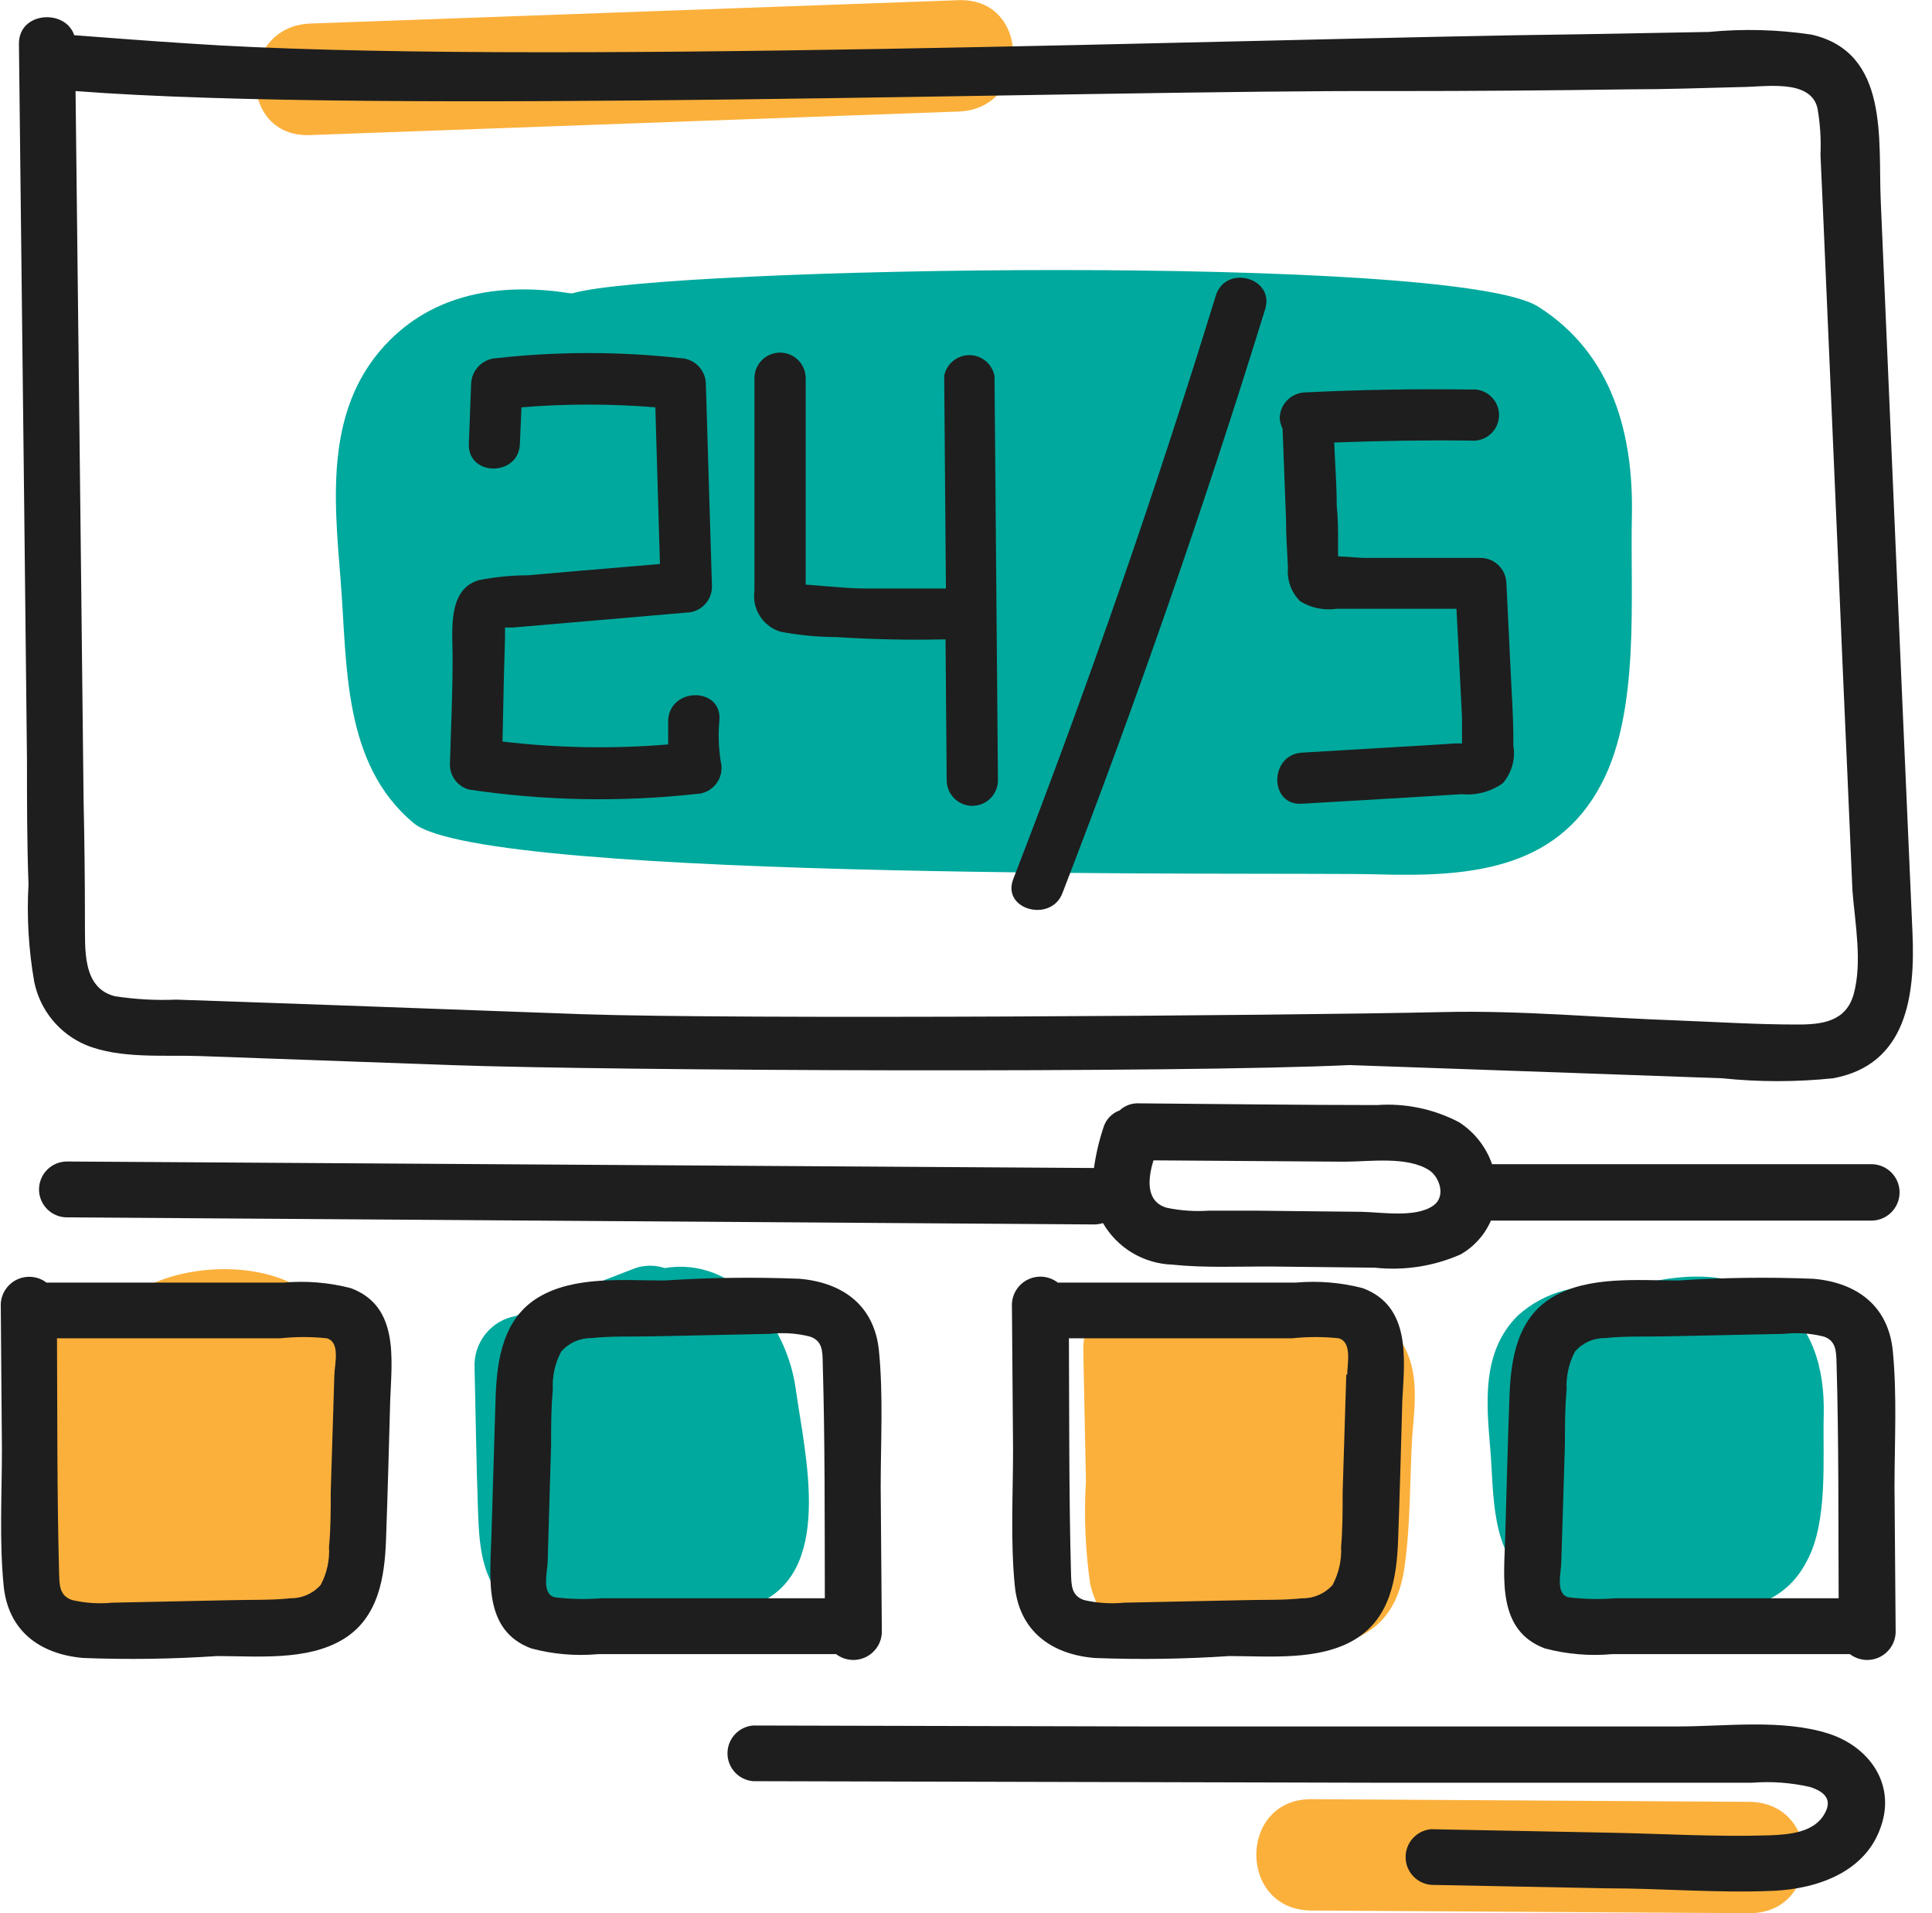 <svg width="101" height="100" viewBox="0 0 101 100" fill="none" xmlns="http://www.w3.org/2000/svg">
<path d="M50.1 0.01L16.23 1.23C12.42 1.37 12.4 7.23 16.23 7.06L50.1 5.83C53.91 5.71 53.93 -0.13 50.1 0.01Z" fill="#FBB03B"/>
<path d="M91.43 94.18L68.55 94.04C64.72 94.04 64.72 99.84 68.55 99.86L91.43 100C95.29 100.03 95.29 94.2 91.43 94.18Z" fill="#FBB03B"/>
<path d="M16.05 67.56C13.69 65.8 9.22 66.02 6.88 67.71C6.565 67.934 6.283 68.199 6.04 68.5C4.26 67.75 1.76 68.58 1.84 71.03L2.05 77.73C2.11 79.59 1.89 81.73 2.94 83.36C4.94 86.43 10.04 85.51 13.13 85.2C16.92 84.83 18.76 82.3 18.61 78.69C18.48 75.44 19 69.76 16.05 67.56Z" fill="#FBB03B"/>
<path d="M41.6 72.6C41.13 69.19 38.4 65.67 34.75 66.28C34.253 66.115 33.717 66.115 33.22 66.28L27.71 68.41C27.459 68.511 27.218 68.635 26.99 68.78C26.355 68.887 25.781 69.225 25.379 69.728C24.976 70.232 24.774 70.866 24.81 71.51C24.87 74.01 24.9 76.51 24.99 78.99C25.06 80.99 25.2 82.99 27.08 84.2C28.96 85.41 31.68 84.72 33.75 84.56C35.55 84.42 37.68 84.56 39.39 83.9C43.68 82.32 42.07 76.03 41.6 72.6Z" fill="#00A99D"/>
<path d="M73.3 70.2C72.38 68.71 70.88 68.28 69.22 68.14C67.135 67.817 65.018 67.763 62.92 67.98C62.471 68.058 62.036 68.203 61.63 68.41C59.92 67.01 56.63 67.71 56.63 70.52L56.77 77.42C56.662 79.209 56.736 81.005 56.99 82.78C57.93 86.85 62.24 86.26 65.53 86.27C69.21 86.27 72.81 86.27 73.42 81.94C73.74 79.73 73.7 77.41 73.82 75.18C73.95 73.5 74.23 71.71 73.3 70.2Z" fill="#FBB03B"/>
<path d="M95.34 73.91C95.39 71.52 94.76 69.15 92.6 67.79C90.13 66.24 87.33 66.63 84.66 67.41H84.6C83.681 67.195 82.724 67.206 81.809 67.441C80.895 67.676 80.052 68.129 79.35 68.76C77.43 70.67 77.71 73.35 77.91 75.76C78.11 78.17 77.91 81.07 80.03 82.76C82.15 84.45 85.31 84.18 87.89 84.25C90.47 84.32 93.11 84.19 94.45 81.61C95.58 79.54 95.28 76.27 95.34 73.91Z" fill="#00A99D"/>
<path d="M99.98 48.77C99.793 44.523 99.607 40.27 99.42 36.01L98.32 10.49C98.18 7.31 98.78 2.75 94.71 1.81C92.929 1.543 91.122 1.496 89.33 1.67L82.7 1.79C65.33 2 27.14 3.46 9.81 2.27C7.81 2.14 5.81 1.99 3.88 1.84C3.42 0.45 0.97 0.6 0.99 2.3C1.08 10.83 1.18 18.39 1.27 26.91C1.317 31.177 1.363 35.443 1.41 39.71C1.41 41.88 1.41 44.05 1.49 46.22C1.394 47.926 1.495 49.637 1.79 51.32C1.938 52.048 2.261 52.729 2.732 53.304C3.202 53.879 3.806 54.331 4.49 54.62C6.3 55.36 8.57 55.13 10.49 55.2L23.55 55.67C32.27 55.98 61.65 56.09 70.55 55.67L83.62 56.13L90.03 56.36C91.958 56.56 93.902 56.56 95.83 56.36C99.7 55.65 100.12 52 99.98 48.77ZM96.91 51.95C96.51 53.4 95.26 53.56 93.91 53.55C91.85 53.55 89.8 53.42 87.75 53.34C83.64 53.2 79.53 52.8 75.42 52.9C67.12 53.09 38.5 53.29 30.42 53.01L18.09 52.56L12.17 52.35L9.22 52.25C8.143 52.295 7.065 52.235 6 52.07C4.27 51.63 4.46 49.55 4.44 48.15C4.44 46.063 4.417 43.973 4.37 41.88L4.22 28.36L3.95 4.76C19.95 5.99 56.79 4.7 72.83 4.76C76.917 4.76 81.013 4.73 85.12 4.67C87.12 4.67 89.05 4.6 91.01 4.55C92.24 4.55 94.63 4.1 95.01 5.64C95.153 6.452 95.207 7.277 95.17 8.1L95.3 10.98C95.38 12.913 95.463 14.84 95.55 16.76L96.07 28.76C96.237 32.76 96.41 36.76 96.59 40.76C96.67 42.69 96.76 44.62 96.84 46.54C96.98 48.29 97.36 50.29 96.91 51.95Z" fill="#1E1E1E"/>
<path d="M18.34 67.33C17.195 67.033 16.008 66.935 14.83 67.04H2.43C2.214 66.875 1.956 66.773 1.686 66.745C1.415 66.716 1.142 66.762 0.896 66.877C0.65 66.992 0.44 67.173 0.289 67.399C0.138 67.625 0.052 67.888 0.04 68.16L0.1 75.75C0.1 78.11 -0.04 80.54 0.19 82.88C0.42 85.22 2.05 86.46 4.35 86.66C6.683 86.75 9.02 86.716 11.35 86.56C13.45 86.56 16.03 86.82 17.91 85.7C19.79 84.58 20.11 82.44 20.18 80.48C20.27 78.04 20.33 75.61 20.4 73.18C20.48 71.03 20.87 68.27 18.34 67.33ZM17.48 71.85L17.29 77.99C17.29 78.99 17.29 79.9 17.2 80.85C17.242 81.544 17.09 82.237 16.76 82.85C16.561 83.071 16.317 83.247 16.045 83.366C15.772 83.485 15.477 83.544 15.18 83.54C14.18 83.65 13.09 83.61 12.05 83.64L5.86 83.77C5.157 83.839 4.448 83.791 3.76 83.63C3.11 83.4 3.11 82.86 3.09 82.25C2.98 78.15 3 74.05 2.98 69.95H14.66C15.464 69.865 16.276 69.865 17.08 69.95C17.8 70.15 17.5 71.28 17.48 71.85Z" fill="#1E1E1E"/>
<path d="M27.77 86.16C28.91 86.466 30.095 86.567 31.27 86.46H43.71C43.927 86.625 44.185 86.727 44.456 86.755C44.728 86.784 45.001 86.737 45.248 86.62C45.494 86.504 45.704 86.322 45.854 86.094C46.005 85.867 46.09 85.602 46.1 85.33L46.04 77.74C46.04 75.39 46.18 72.95 45.95 70.61C45.72 68.27 44.1 67.04 41.8 66.84C39.447 66.745 37.09 66.775 34.74 66.93C32.64 66.93 30.06 66.68 28.18 67.79C26.3 68.9 25.98 71.05 25.91 73.02C25.83 75.45 25.77 77.88 25.69 80.32C25.63 82.46 25.24 85.22 27.77 86.16ZM28.63 81.64L28.81 75.51C28.81 74.51 28.81 73.6 28.9 72.64C28.861 71.945 29.013 71.254 29.34 70.64C29.538 70.417 29.781 70.239 30.054 70.118C30.326 69.997 30.622 69.936 30.92 69.94C31.92 69.83 33.02 69.87 34.05 69.85L40.24 69.72C40.943 69.64 41.654 69.688 42.34 69.86C43 70.08 43 70.63 43.01 71.24C43.13 75.33 43.11 79.44 43.12 83.54H31.43C30.627 83.603 29.82 83.587 29.02 83.49C28.3 83.34 28.61 82.22 28.63 81.64Z" fill="#1E1E1E"/>
<path d="M71.24 67.33C70.095 67.033 68.908 66.935 67.73 67.04H55.3C55.084 66.873 54.825 66.768 54.553 66.738C54.282 66.708 54.007 66.753 53.759 66.869C53.511 66.984 53.3 67.166 53.148 67.394C52.997 67.621 52.911 67.887 52.9 68.16L52.96 75.75C52.96 78.11 52.82 80.54 53.05 82.88C53.28 85.22 54.91 86.46 57.21 86.66C59.56 86.751 61.913 86.718 64.26 86.56C66.36 86.56 68.94 86.82 70.82 85.7C72.7 84.58 73.02 82.44 73.09 80.48C73.18 78.04 73.24 75.61 73.31 73.18C73.43 71.03 73.77 68.27 71.24 67.33ZM70.38 71.85L70.19 77.99C70.19 78.99 70.19 79.9 70.11 80.85C70.144 81.545 69.988 82.236 69.66 82.85C69.461 83.071 69.217 83.247 68.945 83.366C68.672 83.485 68.377 83.545 68.08 83.54C67.08 83.65 65.99 83.61 64.95 83.64L58.76 83.77C58.057 83.839 57.348 83.791 56.66 83.63C56.01 83.4 56.01 82.86 55.99 82.25C55.88 78.15 55.9 74.05 55.88 69.95H67.56C68.364 69.865 69.176 69.865 69.98 69.95C70.7 70.15 70.43 71.28 70.43 71.85H70.38Z" fill="#1E1E1E"/>
<path d="M80.76 86.16C81.903 86.464 83.091 86.566 84.27 86.46H96.71C96.927 86.625 97.185 86.727 97.457 86.755C97.728 86.784 98.001 86.737 98.248 86.62C98.494 86.504 98.704 86.322 98.854 86.094C99.005 85.867 99.09 85.602 99.1 85.33L99.04 77.74C99.04 75.39 99.18 72.95 98.95 70.61C98.72 68.27 97.09 67.04 94.8 66.84C92.447 66.745 90.09 66.775 87.74 66.93C85.64 66.93 83.06 66.68 81.18 67.79C79.3 68.9 78.98 71.05 78.91 73.02C78.82 75.45 78.76 77.88 78.69 80.32C78.63 82.46 78.24 85.22 80.76 86.16ZM81.62 81.64L81.81 75.51C81.81 74.51 81.81 73.6 81.9 72.64C81.861 71.945 82.013 71.254 82.34 70.64C82.537 70.415 82.78 70.236 83.053 70.115C83.326 69.994 83.621 69.934 83.92 69.94C84.92 69.83 86.01 69.87 87.05 69.85L93.24 69.72C93.943 69.641 94.654 69.688 95.34 69.86C95.99 70.08 95.99 70.63 96.01 71.24C96.13 75.33 96.1 79.44 96.12 83.54H84.43C83.624 83.603 82.813 83.587 82.01 83.49C81.3 83.34 81.61 82.22 81.62 81.64Z" fill="#1E1E1E"/>
<path d="M95.58 90.61C93.15 89.84 90.21 90.24 87.7 90.24H78.82H60.08L39.37 90.19C39.005 90.22 38.665 90.386 38.416 90.656C38.168 90.926 38.031 91.278 38.031 91.645C38.031 92.011 38.168 92.364 38.416 92.634C38.665 92.903 39.005 93.07 39.37 93.1L71.67 93.18H87.67H91.61C92.615 93.102 93.627 93.177 94.61 93.4C95.34 93.63 95.82 94.03 95.39 94.79C94.85 95.79 93.52 95.89 92.51 95.93C89.69 96.02 86.83 95.84 84.01 95.79L74.82 95.61C74.455 95.64 74.115 95.806 73.867 96.076C73.618 96.346 73.481 96.698 73.481 97.065C73.481 97.431 73.618 97.784 73.867 98.054C74.115 98.323 74.455 98.49 74.82 98.52L84.01 98.7C86.9 98.7 89.83 98.96 92.72 98.83C95.05 98.72 97.54 97.83 98.33 95.47C99.11 93.24 97.71 91.29 95.58 90.61Z" fill="#1E1E1E"/>
<path d="M97.83 60.85H78C77.688 59.948 77.082 59.177 76.28 58.66C74.959 57.965 73.469 57.653 71.98 57.76C67.83 57.76 63.68 57.7 59.53 57.67C59.347 57.662 59.164 57.691 58.993 57.754C58.821 57.818 58.664 57.915 58.53 58.04C58.326 58.113 58.143 58.234 57.995 58.392C57.847 58.55 57.739 58.742 57.68 58.95C57.453 59.633 57.289 60.337 57.19 61.05L3.5 60.71C3.113 60.71 2.741 60.864 2.468 61.138C2.194 61.411 2.04 61.783 2.04 62.17C2.04 62.557 2.194 62.928 2.468 63.202C2.741 63.476 3.113 63.63 3.5 63.63L57.21 64C57.363 63.998 57.514 63.974 57.66 63.93C58.029 64.567 58.554 65.1 59.185 65.48C59.817 65.859 60.534 66.073 61.27 66.1C62.99 66.28 64.77 66.19 66.49 66.2L71.88 66.26C73.405 66.425 74.946 66.187 76.35 65.57C77.059 65.169 77.617 64.548 77.94 63.8H97.83C98.024 63.8 98.216 63.762 98.394 63.688C98.573 63.614 98.736 63.505 98.873 63.368C99.01 63.231 99.119 63.068 99.193 62.889C99.267 62.71 99.305 62.519 99.305 62.325C99.305 62.131 99.267 61.939 99.193 61.76C99.119 61.581 99.01 61.419 98.873 61.282C98.736 61.145 98.573 61.036 98.394 60.962C98.216 60.888 98.024 60.85 97.83 60.85ZM74.95 63C74.04 63.67 72.24 63.36 71.18 63.34L65.62 63.28H63.19C62.457 63.33 61.72 63.279 61 63.13C59.89 62.81 60 61.64 60.3 60.65L70.3 60.72C71.6 60.72 73.56 60.42 74.72 61.17C75.25 61.52 75.6 62.52 74.95 63Z" fill="#1E1E1E"/>
<path d="M85.31 27.02C85.41 22.74 84.31 18.48 80.4 16.02C75.97 13.25 34.72 13.94 29.93 15.33H29.82C26.45 14.8 22.97 15.21 20.4 17.76C16.95 21.19 17.46 25.99 17.81 30.37C18.16 34.75 17.89 39.9 21.62 43.02C25.35 46.14 67.32 45.57 71.94 45.7C76.56 45.83 81.32 45.59 83.73 40.95C85.74 37.13 85.22 31.25 85.31 27.02Z" fill="#00A99D"/>
<path d="M37.61 37.62C37.72 35.91 35.05 35.91 34.93 37.62C34.93 38.06 34.93 38.49 34.93 38.91C32.046 39.15 29.144 39.1 26.27 38.76L26.34 35.49L26.4 33.36C26.4 33.36 26.4 33.06 26.4 32.8H26.81L35.88 32.02C36.232 32.015 36.568 31.873 36.818 31.625C37.068 31.377 37.212 31.042 37.22 30.69C37.11 27.14 37.01 23.6 36.9 20.05C36.89 19.7 36.746 19.368 36.499 19.121C36.252 18.873 35.92 18.73 35.57 18.72C32.38 18.365 29.16 18.365 25.97 18.72C25.619 18.732 25.285 18.878 25.036 19.126C24.788 19.375 24.642 19.708 24.63 20.06L24.51 23.2C24.45 24.92 27.12 24.92 27.18 23.2L27.26 21.29C29.59 21.1 31.93 21.1 34.26 21.29L34.5 29.48L30.35 29.83L27.59 30.07C26.737 30.073 25.887 30.157 25.05 30.32C23.3 30.81 23.69 33.17 23.66 34.56C23.66 36.37 23.57 38.17 23.52 39.98C23.523 40.275 23.622 40.56 23.803 40.793C23.983 41.026 24.235 41.194 24.52 41.27C28.45 41.856 32.44 41.933 36.39 41.5C36.594 41.495 36.795 41.445 36.977 41.353C37.159 41.26 37.318 41.128 37.442 40.965C37.566 40.803 37.651 40.615 37.693 40.415C37.734 40.215 37.73 40.008 37.68 39.81C37.563 39.086 37.54 38.35 37.61 37.62Z" fill="#1E1E1E"/>
<path d="M49.36 19.64L49.45 30.76H49.34C47.96 30.76 46.58 30.76 45.21 30.76C44.56 30.76 43.91 30.7 43.27 30.65L42.18 30.56H42.12V19.77C42.12 19.414 41.979 19.074 41.728 18.822C41.476 18.571 41.135 18.43 40.78 18.43C40.425 18.43 40.084 18.571 39.833 18.822C39.581 19.074 39.44 19.414 39.44 19.77C39.44 23.48 39.44 27.18 39.44 30.89C39.375 31.35 39.478 31.818 39.73 32.209C39.981 32.6 40.364 32.888 40.81 33.02C41.776 33.203 42.757 33.297 43.74 33.3C45.6 33.42 47.46 33.46 49.33 33.42H49.43L49.49 40.78C49.49 41.135 49.631 41.476 49.883 41.727C50.134 41.979 50.475 42.12 50.83 42.12C51.185 42.12 51.526 41.979 51.778 41.727C52.029 41.476 52.17 41.135 52.17 40.78L51.99 19.65C51.931 19.345 51.769 19.07 51.53 18.871C51.29 18.673 50.99 18.564 50.679 18.562C50.368 18.561 50.067 18.668 49.826 18.865C49.586 19.061 49.421 19.335 49.36 19.64Z" fill="#1E1E1E"/>
<path d="M63.56 15.45C60.393 25.737 56.863 35.903 52.97 45.95C52.35 47.56 54.97 48.25 55.55 46.66C59.43 36.62 62.96 26.453 66.14 16.16C66.65 14.51 64.07 13.81 63.56 15.45Z" fill="#1E1E1E"/>
<path d="M79.02 36.03L78.75 30.49C78.742 30.138 78.598 29.802 78.348 29.555C78.099 29.306 77.762 29.165 77.41 29.16H73.28H71.28C71.12 29.16 70.49 29.1 69.95 29.08V28.41C69.95 27.74 69.95 27.08 69.88 26.41C69.88 25.32 69.79 24.23 69.75 23.13C72.14 23.04 74.53 23 76.91 23.03C77.095 23.046 77.281 23.023 77.457 22.963C77.633 22.904 77.794 22.808 77.931 22.683C78.068 22.557 78.177 22.404 78.252 22.234C78.327 22.064 78.366 21.881 78.366 21.695C78.366 21.509 78.327 21.325 78.252 21.155C78.177 20.985 78.068 20.833 77.931 20.707C77.794 20.582 77.633 20.486 77.457 20.426C77.281 20.366 77.095 20.344 76.91 20.36C74.017 20.32 71.127 20.37 68.24 20.51C67.887 20.517 67.551 20.661 67.301 20.911C67.051 21.16 66.908 21.497 66.9 21.85C66.914 22.044 66.965 22.234 67.05 22.41L67.23 27.14C67.23 27.98 67.29 28.83 67.33 29.67C67.301 29.992 67.344 30.317 67.454 30.621C67.565 30.925 67.741 31.201 67.97 31.43C68.538 31.778 69.21 31.916 69.87 31.82H72.38H76.14L76.31 35.11L76.43 37.51V38.61V38.86H76.05L74.96 38.93L72.78 39.06L68.06 39.34C66.35 39.45 66.34 42.12 68.06 42.01L73.5 41.69L76.41 41.51C77.172 41.584 77.935 41.382 78.56 40.94C78.795 40.669 78.967 40.349 79.062 40.002C79.157 39.656 79.174 39.293 79.11 38.94C79.13 38 79.07 37.01 79.02 36.03Z" fill="#1E1E1E"/>
</svg>
